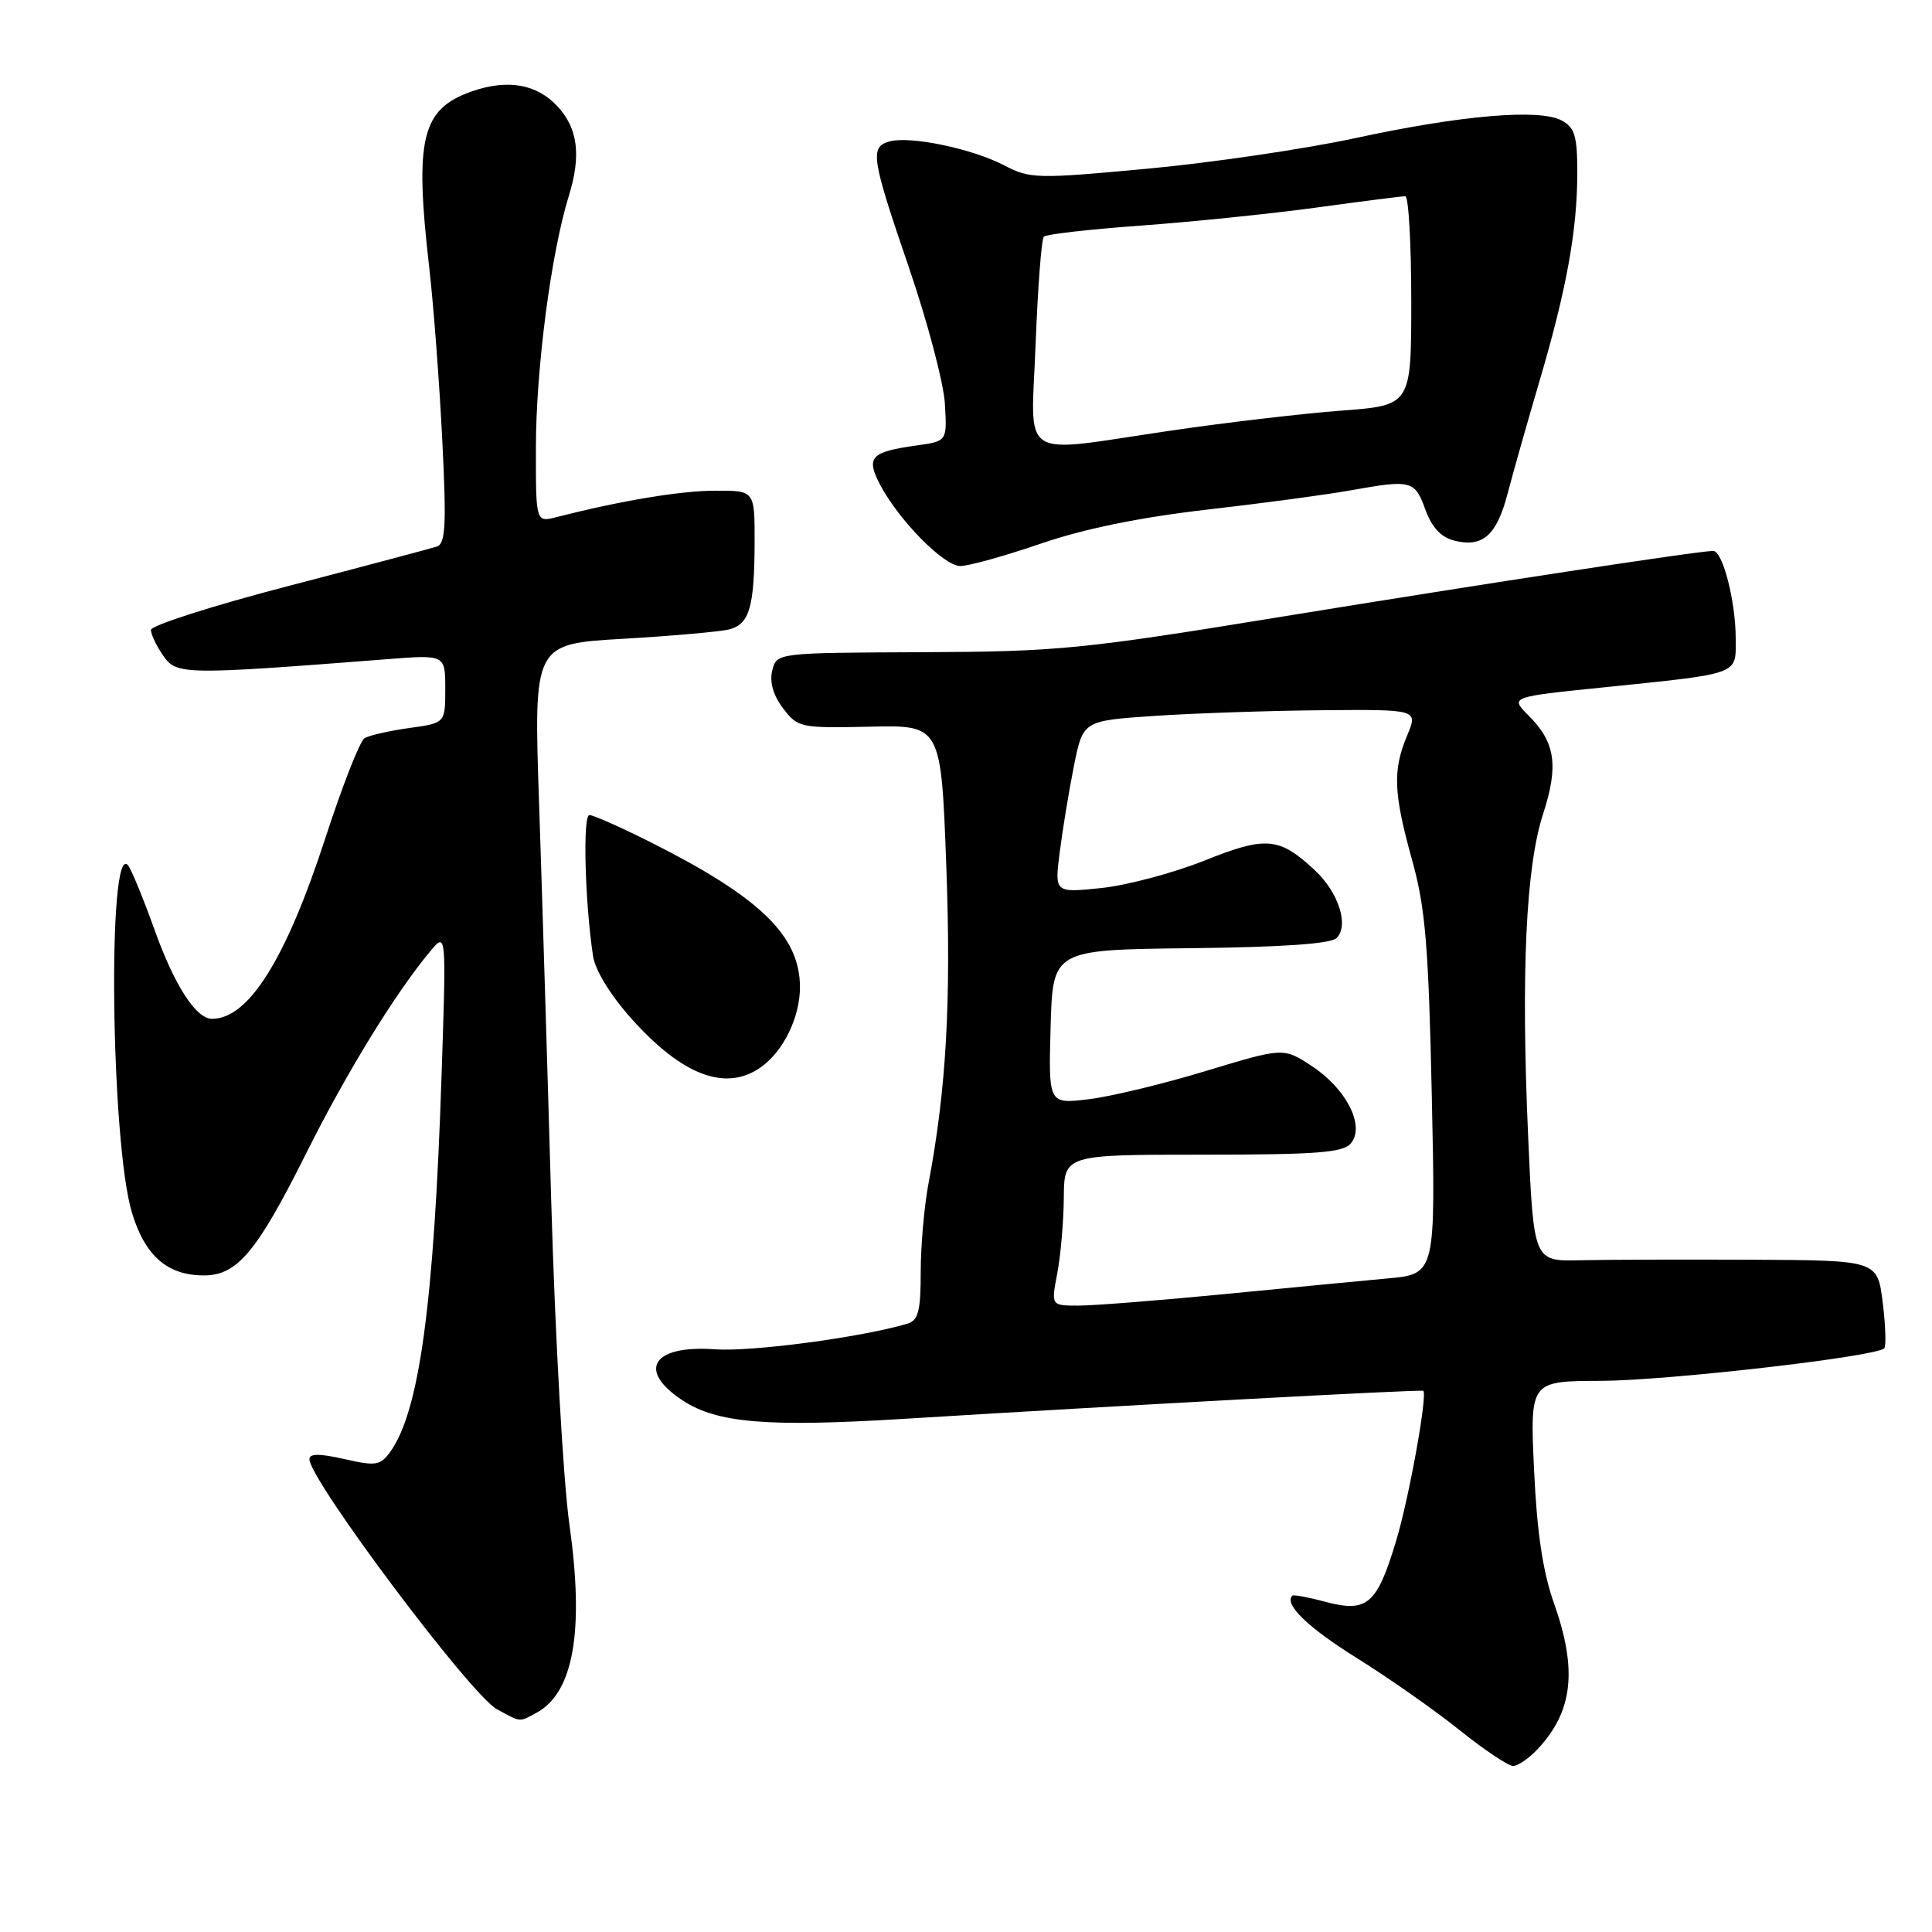 <?xml version="1.0" encoding="UTF-8" standalone="no"?>
<!DOCTYPE svg PUBLIC "-//W3C//DTD SVG 1.1//EN" "http://www.w3.org/Graphics/SVG/1.1/DTD/svg11.dtd" >
<svg xmlns="http://www.w3.org/2000/svg" xmlns:xlink="http://www.w3.org/1999/xlink" version="1.1" viewBox="0 0 256 256">
 <g >
 <path fill="currentColor"
d=" M 203.76 231.75 C 208.43 226.76 209.04 221.25 205.90 212.41 C 204.43 208.26 203.65 203.00 203.27 194.75 C 202.73 183.00 202.73 183.00 212.11 182.97 C 220.85 182.95 248.57 179.77 249.67 178.66 C 249.94 178.39 249.85 175.66 249.47 172.58 C 248.77 167.00 248.77 167.00 232.13 166.92 C 222.99 166.88 212.74 166.91 209.36 166.99 C 203.22 167.13 203.22 167.13 202.49 150.66 C 201.53 128.93 202.18 114.90 204.46 107.88 C 206.55 101.45 206.10 98.37 202.56 94.83 C 200.08 92.35 200.08 92.35 212.29 91.10 C 230.77 89.20 230.00 89.48 229.99 84.62 C 229.99 79.70 228.27 73.00 227.01 73.00 C 225.10 73.00 197.25 77.25 170.00 81.69 C 143.41 86.03 140.20 86.35 122.21 86.42 C 102.92 86.50 102.92 86.50 102.33 88.84 C 101.95 90.36 102.44 92.10 103.75 93.84 C 105.71 96.42 106.04 96.49 115.23 96.29 C 124.70 96.07 124.70 96.07 125.39 114.79 C 126.05 132.75 125.39 144.37 123.01 156.93 C 122.46 159.87 122.00 165.11 122.00 168.57 C 122.00 173.70 121.68 174.96 120.25 175.39 C 114.12 177.21 99.64 179.14 94.74 178.79 C 86.46 178.19 84.34 181.56 90.48 185.58 C 95.03 188.56 101.64 189.11 119.50 188.02 C 149.03 186.20 188.42 184.08 188.60 184.29 C 189.15 184.95 186.70 198.51 185.01 204.12 C 182.47 212.59 181.16 213.72 175.68 212.26 C 173.39 211.65 171.39 211.28 171.24 211.43 C 170.10 212.57 173.34 215.69 179.85 219.74 C 184.05 222.36 190.15 226.64 193.40 229.25 C 196.66 231.86 199.85 234.00 200.49 234.00 C 201.13 234.00 202.60 232.99 203.76 231.75 Z  M 71.06 226.97 C 76.00 224.32 77.44 216.14 75.45 202.00 C 74.63 196.22 73.56 177.10 73.05 159.50 C 72.55 141.90 71.82 118.01 71.43 106.41 C 70.71 85.32 70.71 85.32 82.60 84.64 C 89.15 84.26 95.47 83.70 96.66 83.39 C 99.32 82.68 99.97 80.41 99.99 71.75 C 100.00 65.00 100.00 65.00 94.75 65.02 C 90.12 65.03 82.28 66.34 73.75 68.52 C 71.00 69.22 71.00 69.22 71.01 59.36 C 71.01 48.90 73.02 33.51 75.38 25.93 C 77.03 20.61 76.57 16.99 73.87 14.09 C 71.13 11.14 67.28 10.46 62.57 12.09 C 55.85 14.43 54.90 18.29 56.88 35.50 C 57.45 40.45 58.22 50.68 58.60 58.23 C 59.17 69.52 59.04 72.03 57.89 72.42 C 57.13 72.67 48.29 75.02 38.25 77.64 C 28.21 80.25 20.00 82.88 20.00 83.47 C 20.00 84.07 20.74 85.61 21.64 86.90 C 23.41 89.43 24.34 89.44 51.25 87.35 C 59.00 86.74 59.00 86.74 59.00 91.28 C 59.00 95.81 59.00 95.81 54.20 96.47 C 51.56 96.84 48.91 97.44 48.30 97.82 C 47.69 98.19 45.36 104.13 43.12 111.02 C 37.89 127.10 32.94 135.00 28.10 135.00 C 25.97 135.00 23.12 130.59 20.47 123.18 C 18.95 118.95 17.37 115.11 16.94 114.63 C 14.22 111.60 14.68 151.33 17.47 160.64 C 19.20 166.40 22.17 169.00 27.01 169.00 C 31.43 169.00 34.04 165.89 40.55 152.86 C 45.92 142.11 52.40 131.56 57.05 126.00 C 59.14 123.50 59.14 123.50 58.51 142.50 C 57.50 172.92 55.55 187.13 51.66 192.45 C 50.39 194.18 49.75 194.28 45.62 193.33 C 42.35 192.59 41.00 192.59 41.00 193.35 C 41.00 196.08 62.37 224.59 65.83 226.47 C 69.10 228.25 68.74 228.21 71.06 226.97 Z  M 100.78 141.44 C 103.79 139.34 106.00 134.81 106.00 130.80 C 105.99 124.01 100.73 118.90 86.27 111.63 C 82.30 109.63 78.62 108.00 78.10 108.00 C 77.20 108.00 77.50 119.50 78.58 126.68 C 78.87 128.59 80.92 131.92 83.75 135.07 C 90.46 142.53 96.18 144.67 100.78 141.44 Z  M 137.89 72.04 C 143.62 70.07 151.04 68.55 160.01 67.52 C 167.43 66.67 175.95 65.52 178.93 64.98 C 186.99 63.53 187.47 63.65 188.86 67.50 C 189.73 69.89 190.94 71.20 192.72 71.64 C 196.47 72.58 198.32 70.94 199.77 65.39 C 200.47 62.70 202.37 56.00 203.99 50.50 C 207.58 38.34 209.00 30.49 209.00 22.85 C 209.00 18.02 208.66 16.89 206.92 15.96 C 203.97 14.38 193.58 15.27 179.50 18.32 C 172.90 19.74 160.56 21.56 152.08 22.35 C 137.36 23.72 136.49 23.70 133.04 21.90 C 128.84 19.71 120.70 18.00 117.92 18.73 C 115.22 19.44 115.43 20.83 120.45 35.49 C 122.90 42.65 125.04 50.74 125.20 53.48 C 125.50 58.46 125.50 58.46 121.50 59.02 C 115.42 59.86 114.73 60.57 116.56 64.12 C 119.02 68.86 125.04 75.00 127.25 75.00 C 128.36 75.00 133.14 73.67 137.89 72.04 Z  M 140.09 168.75 C 140.54 166.41 140.93 161.91 140.96 158.75 C 141.00 153.00 141.00 153.00 159.38 153.00 C 174.49 153.00 177.98 152.73 179.00 151.50 C 180.90 149.22 178.44 144.32 173.88 141.30 C 170.08 138.79 170.08 138.79 159.79 141.91 C 154.12 143.63 147.11 145.32 144.21 145.66 C 138.93 146.29 138.93 146.29 139.21 136.07 C 139.50 125.85 139.50 125.85 157.73 125.64 C 169.87 125.51 176.34 125.06 177.10 124.30 C 178.78 122.62 177.37 118.25 174.21 115.30 C 169.49 110.91 167.76 110.76 159.57 114.04 C 155.47 115.68 149.33 117.31 145.93 117.67 C 139.73 118.31 139.73 118.31 140.42 112.91 C 140.80 109.93 141.64 104.80 142.30 101.50 C 143.50 95.50 143.50 95.50 153.00 94.86 C 158.22 94.51 168.21 94.17 175.20 94.11 C 187.90 94.00 187.90 94.00 186.45 97.47 C 184.52 102.09 184.64 105.08 187.12 114.00 C 188.87 120.29 189.29 125.30 189.72 145.16 C 190.23 168.82 190.23 168.82 183.86 169.40 C 180.36 169.72 170.53 170.67 162.00 171.50 C 153.47 172.33 144.87 173.00 142.88 173.00 C 139.27 173.00 139.27 173.00 140.09 168.75 Z  M 137.23 45.46 C 137.52 38.01 138.00 31.66 138.32 31.35 C 138.63 31.04 144.42 30.38 151.19 29.89 C 157.96 29.40 168.43 28.32 174.46 27.50 C 180.49 26.67 185.78 26.00 186.21 26.00 C 186.64 26.00 187.00 32.24 187.00 39.86 C 187.00 53.71 187.00 53.71 177.75 54.41 C 172.66 54.79 162.51 55.98 155.20 57.05 C 134.61 60.07 136.63 61.37 137.23 45.46 Z "/>
</g>
</svg>